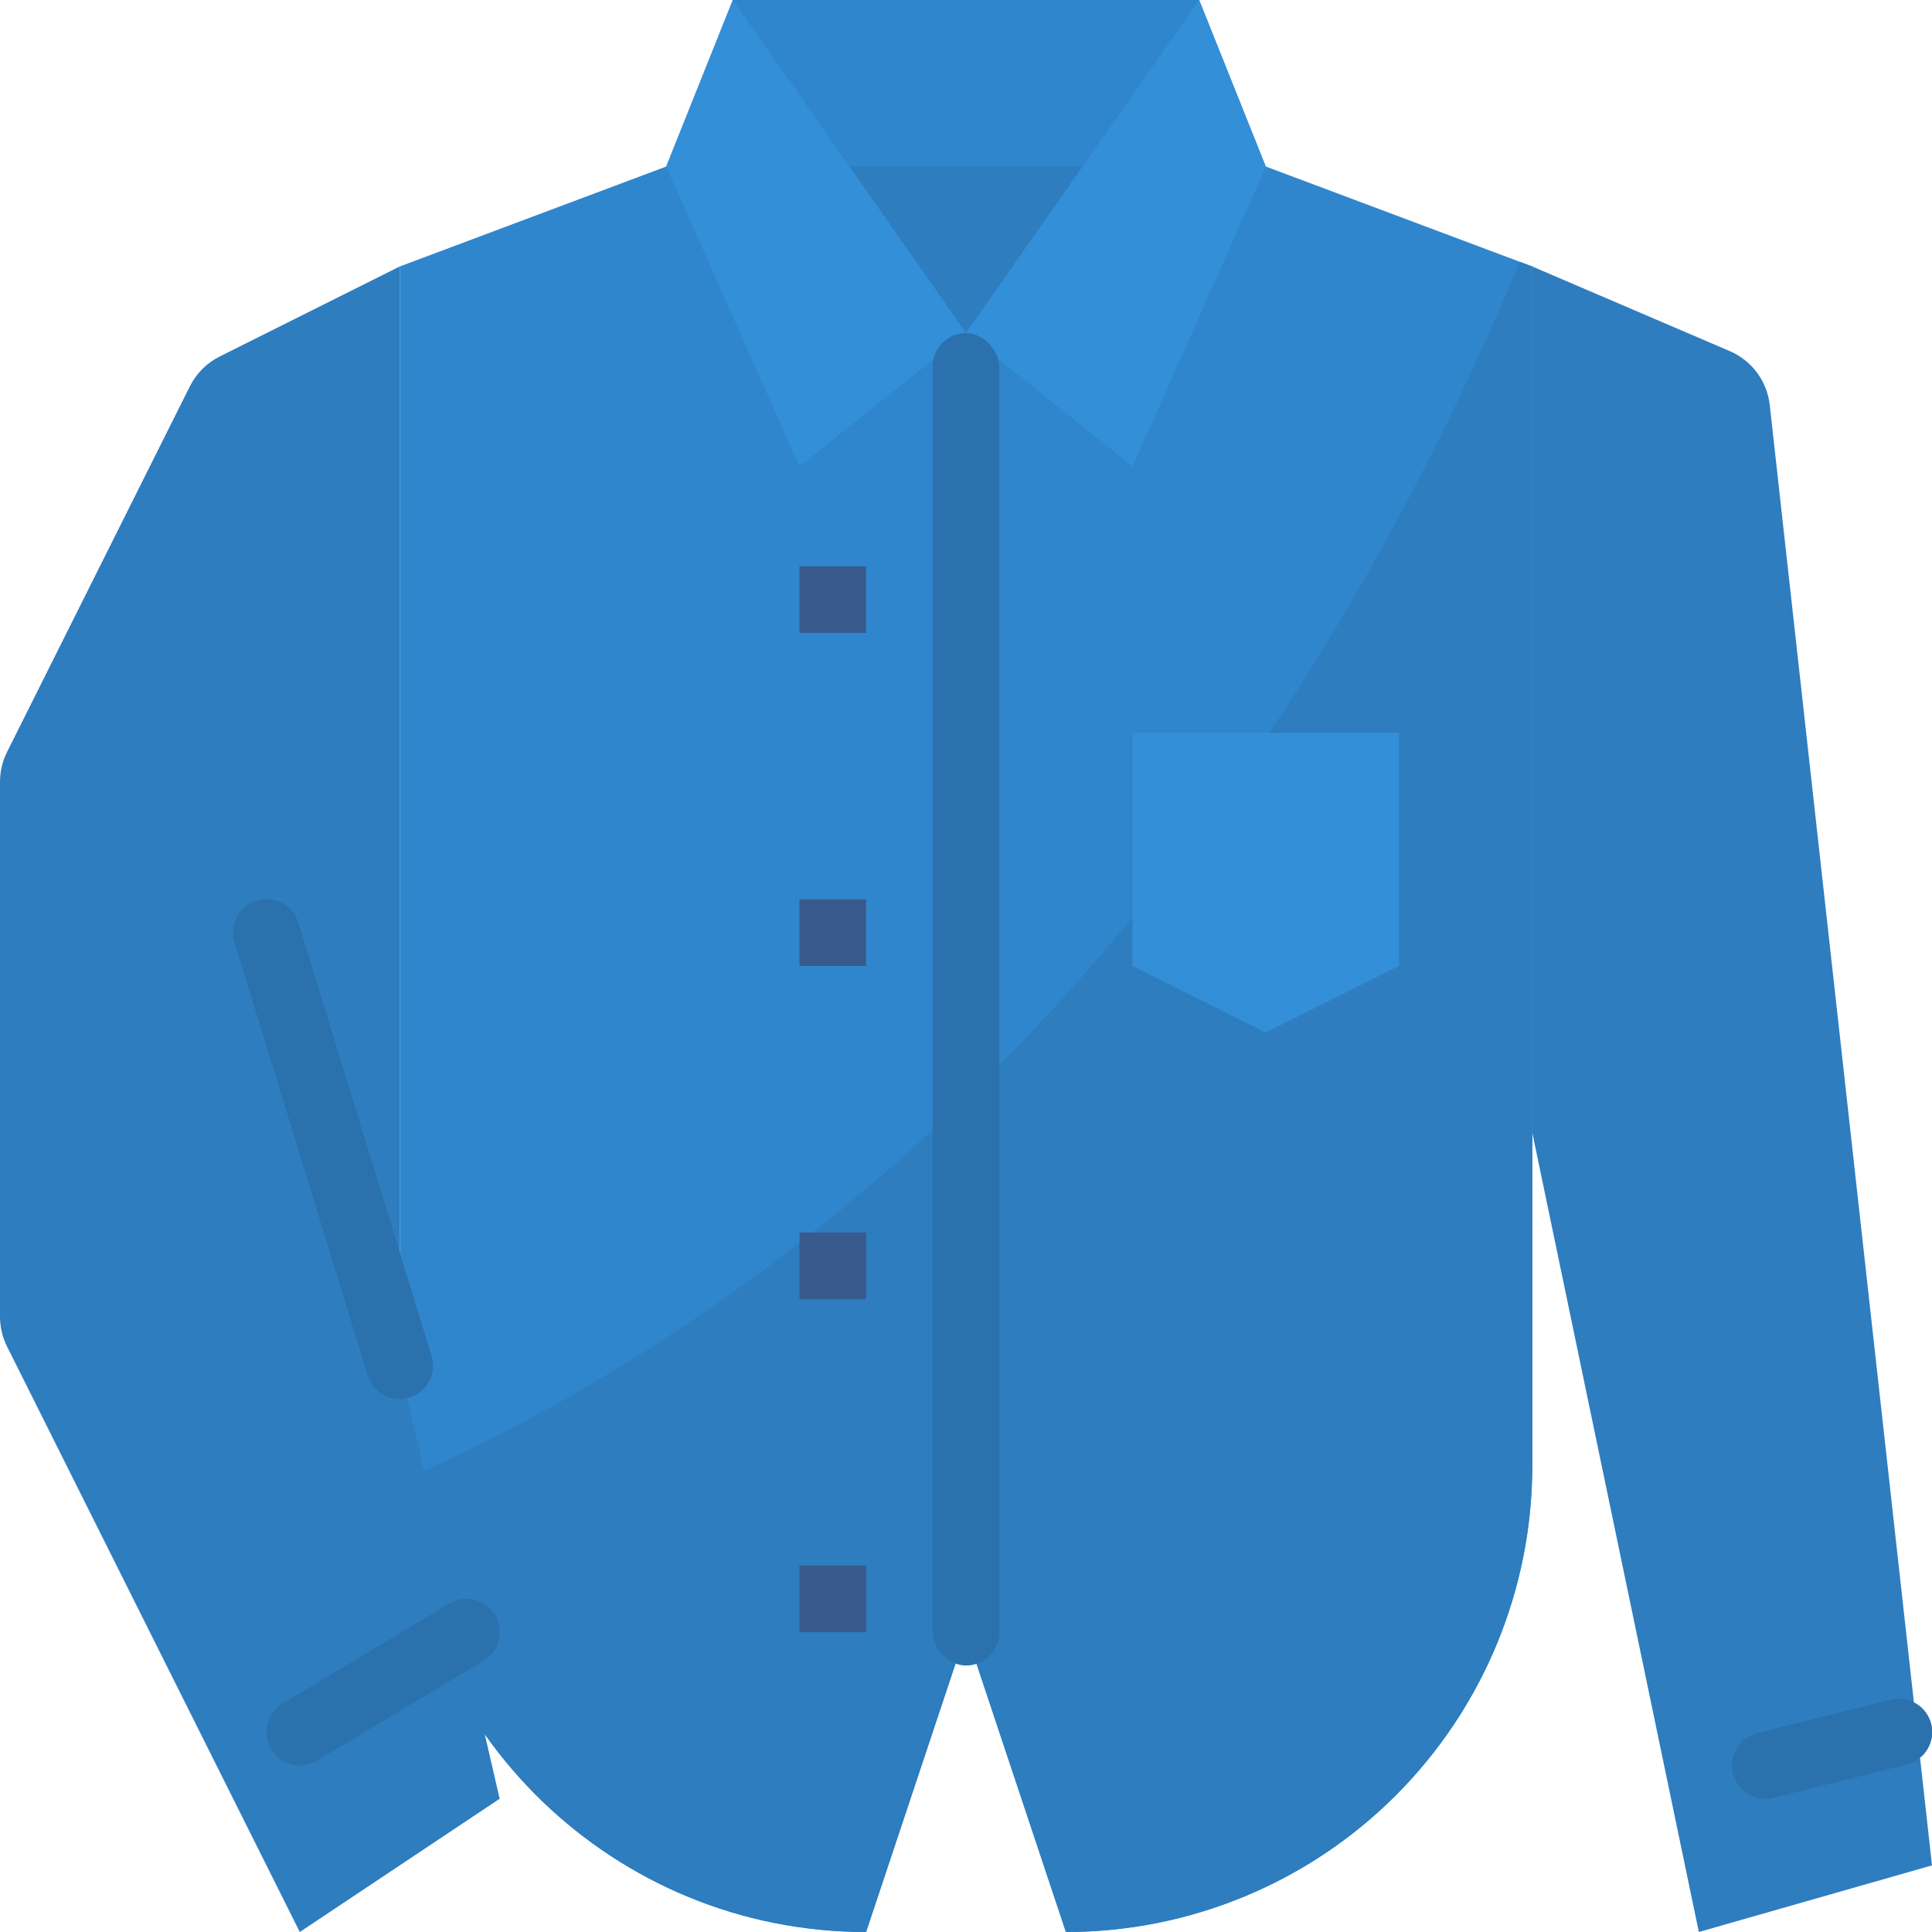 <?xml version="1.0" encoding="UTF-8"?>
<svg width="60px" height="60px" viewBox="0 0 60 60" version="1.1" xmlns="http://www.w3.org/2000/svg" xmlns:xlink="http://www.w3.org/1999/xlink">
    <!-- Generator: Sketch 48.2 (47327) - http://www.bohemiancoding.com/sketch -->
    <title>cloth</title>
    <desc>Created with Sketch.</desc>
    <defs></defs>
    <g id="Order-Request" stroke="none" stroke-width="1" fill="none" fill-rule="evenodd" transform="translate(-1017, -733)">
        <g id="Group-23" transform="translate(263, 242)" fill-rule="nonzero">
            <g id="Group-21" transform="translate(0, 165)">
                <g id="Group-16" transform="translate(1, 253)">
                    <g id="Group-8" transform="translate(714, 46)">
                        <g id="cloth" transform="translate(39, 27)">
                            <path d="M47.586,8.276 L47.586,45.517 C47.587,49.358 46.061,53.042 43.345,55.759 C40.629,58.475 36.945,60 33.103,60 L30,50.69 L26.897,60 C19.095,60.001 12.695,53.82 12.424,46.023 C12.416,45.855 12.414,45.687 12.414,45.517 L12.414,8.276 L20.69,5.172 L22.759,5.68434189e-14 L37.241,5.68434189e-14 L39.31,5.172 L47.2,8.131 L47.586,8.276 Z" id="Shape" fill="#3086CD"></path>
                            <path d="M47.586,8.276 L47.586,45.517 C47.587,49.358 46.061,53.042 43.345,55.759 C40.629,58.475 36.945,60 33.103,60 L30,50.69 L26.897,60 C19.095,60.001 12.695,53.82 12.424,46.023 C25.558,40.206 38.63,28.627 47.2,8.131 L47.586,8.276 Z" id="Shape" fill="#2D7DBF"></path>
                            <polygon id="Shape" fill="#3086CD" points="37.241 0 30 10.345 22.759 0"></polygon>
                            <polygon id="Shape" fill="#2D7DBF" points="33.621 5.172 30 10.345 26.379 5.172"></polygon>
                            <polygon id="Shape" fill="#348FD9" points="20.69 5.172 22.759 0 30 10.345 24.828 14.483"></polygon>
                            <polygon id="Shape" fill="#348FD9" points="39.31 5.172 37.241 0 30 10.345 35.172 14.483"></polygon>
                            <path d="M12.414,8.276 L6.824,11.071 C6.423,11.271 6.099,11.596 5.898,11.996 L0.218,23.356 C0.075,23.644 -2.66826941e-05,23.96 -5.62221336e-16,24.282 L-5.62221336e-16,40.891 C-2.66826941e-05,41.212 0.075,41.529 0.218,41.816 L9.31,60 L15.517,55.862 L12.414,42.414 L12.414,8.276 Z" id="Shape" fill="#2D7DBF"></path>
                            <path d="M47.586,8.276 L53.719,10.904 C54.404,11.198 54.879,11.837 54.961,12.578 L60,57.931 L52.759,60 L47.586,35.172 L47.586,8.276 Z" id="Shape" fill="#2D7DBF"></path>
                            <g id="Group" transform="translate(7.112, 10.345)" fill="#2A71AD">
                                <path d="M5.302,33.103 C4.848,33.103 4.447,32.807 4.313,32.373 L0.175,18.925 C0.064,18.571 0.151,18.184 0.403,17.912 C0.655,17.64 1.034,17.523 1.395,17.607 C1.757,17.69 2.046,17.961 2.153,18.316 L6.291,31.764 C6.387,32.078 6.329,32.419 6.134,32.683 C5.939,32.947 5.63,33.103 5.302,33.103 Z" id="Shape"></path>
                                <path d="M2.199,44.483 C1.734,44.483 1.326,44.173 1.201,43.725 C1.077,43.277 1.267,42.8 1.666,42.561 L6.838,39.458 C7.328,39.164 7.964,39.323 8.258,39.812 C8.552,40.302 8.393,40.938 7.903,41.232 L2.731,44.335 C2.57,44.432 2.386,44.483 2.199,44.483 Z" id="Shape"></path>
                                <path d="M47.715,45.517 C47.192,45.517 46.751,45.128 46.688,44.609 C46.624,44.09 46.957,43.605 47.465,43.479 L51.603,42.444 C51.962,42.352 52.344,42.459 52.603,42.725 C52.861,42.992 52.958,43.376 52.855,43.733 C52.752,44.09 52.465,44.364 52.104,44.452 L47.966,45.486 C47.884,45.507 47.8,45.517 47.715,45.517 Z" id="Shape"></path>
                                <rect id="Rectangle-path" x="21.853" y="0" width="2.069" height="41.379" rx="1.034"></rect>
                            </g>
                            <polygon id="Shape" fill="#348FD9" points="43.448 30 39.31 32.069 35.172 30 35.172 22.759 43.448 22.759"></polygon>
                            <polygon id="Shape" fill="#395A8D" points="24.828 17.586 26.897 17.586 26.897 19.655 24.828 19.655"></polygon>
                            <polygon id="Shape" fill="#395A8D" points="24.828 27.931 26.897 27.931 26.897 30 24.828 30"></polygon>
                            <polygon id="Shape" fill="#395A8D" points="24.828 38.276 26.897 38.276 26.897 40.345 24.828 40.345"></polygon>
                            <polygon id="Shape" fill="#395A8D" points="24.828 48.621 26.897 48.621 26.897 50.69 24.828 50.69"></polygon>
                        </g>
                    </g>
                </g>
            </g>
        </g>
    </g>
</svg>